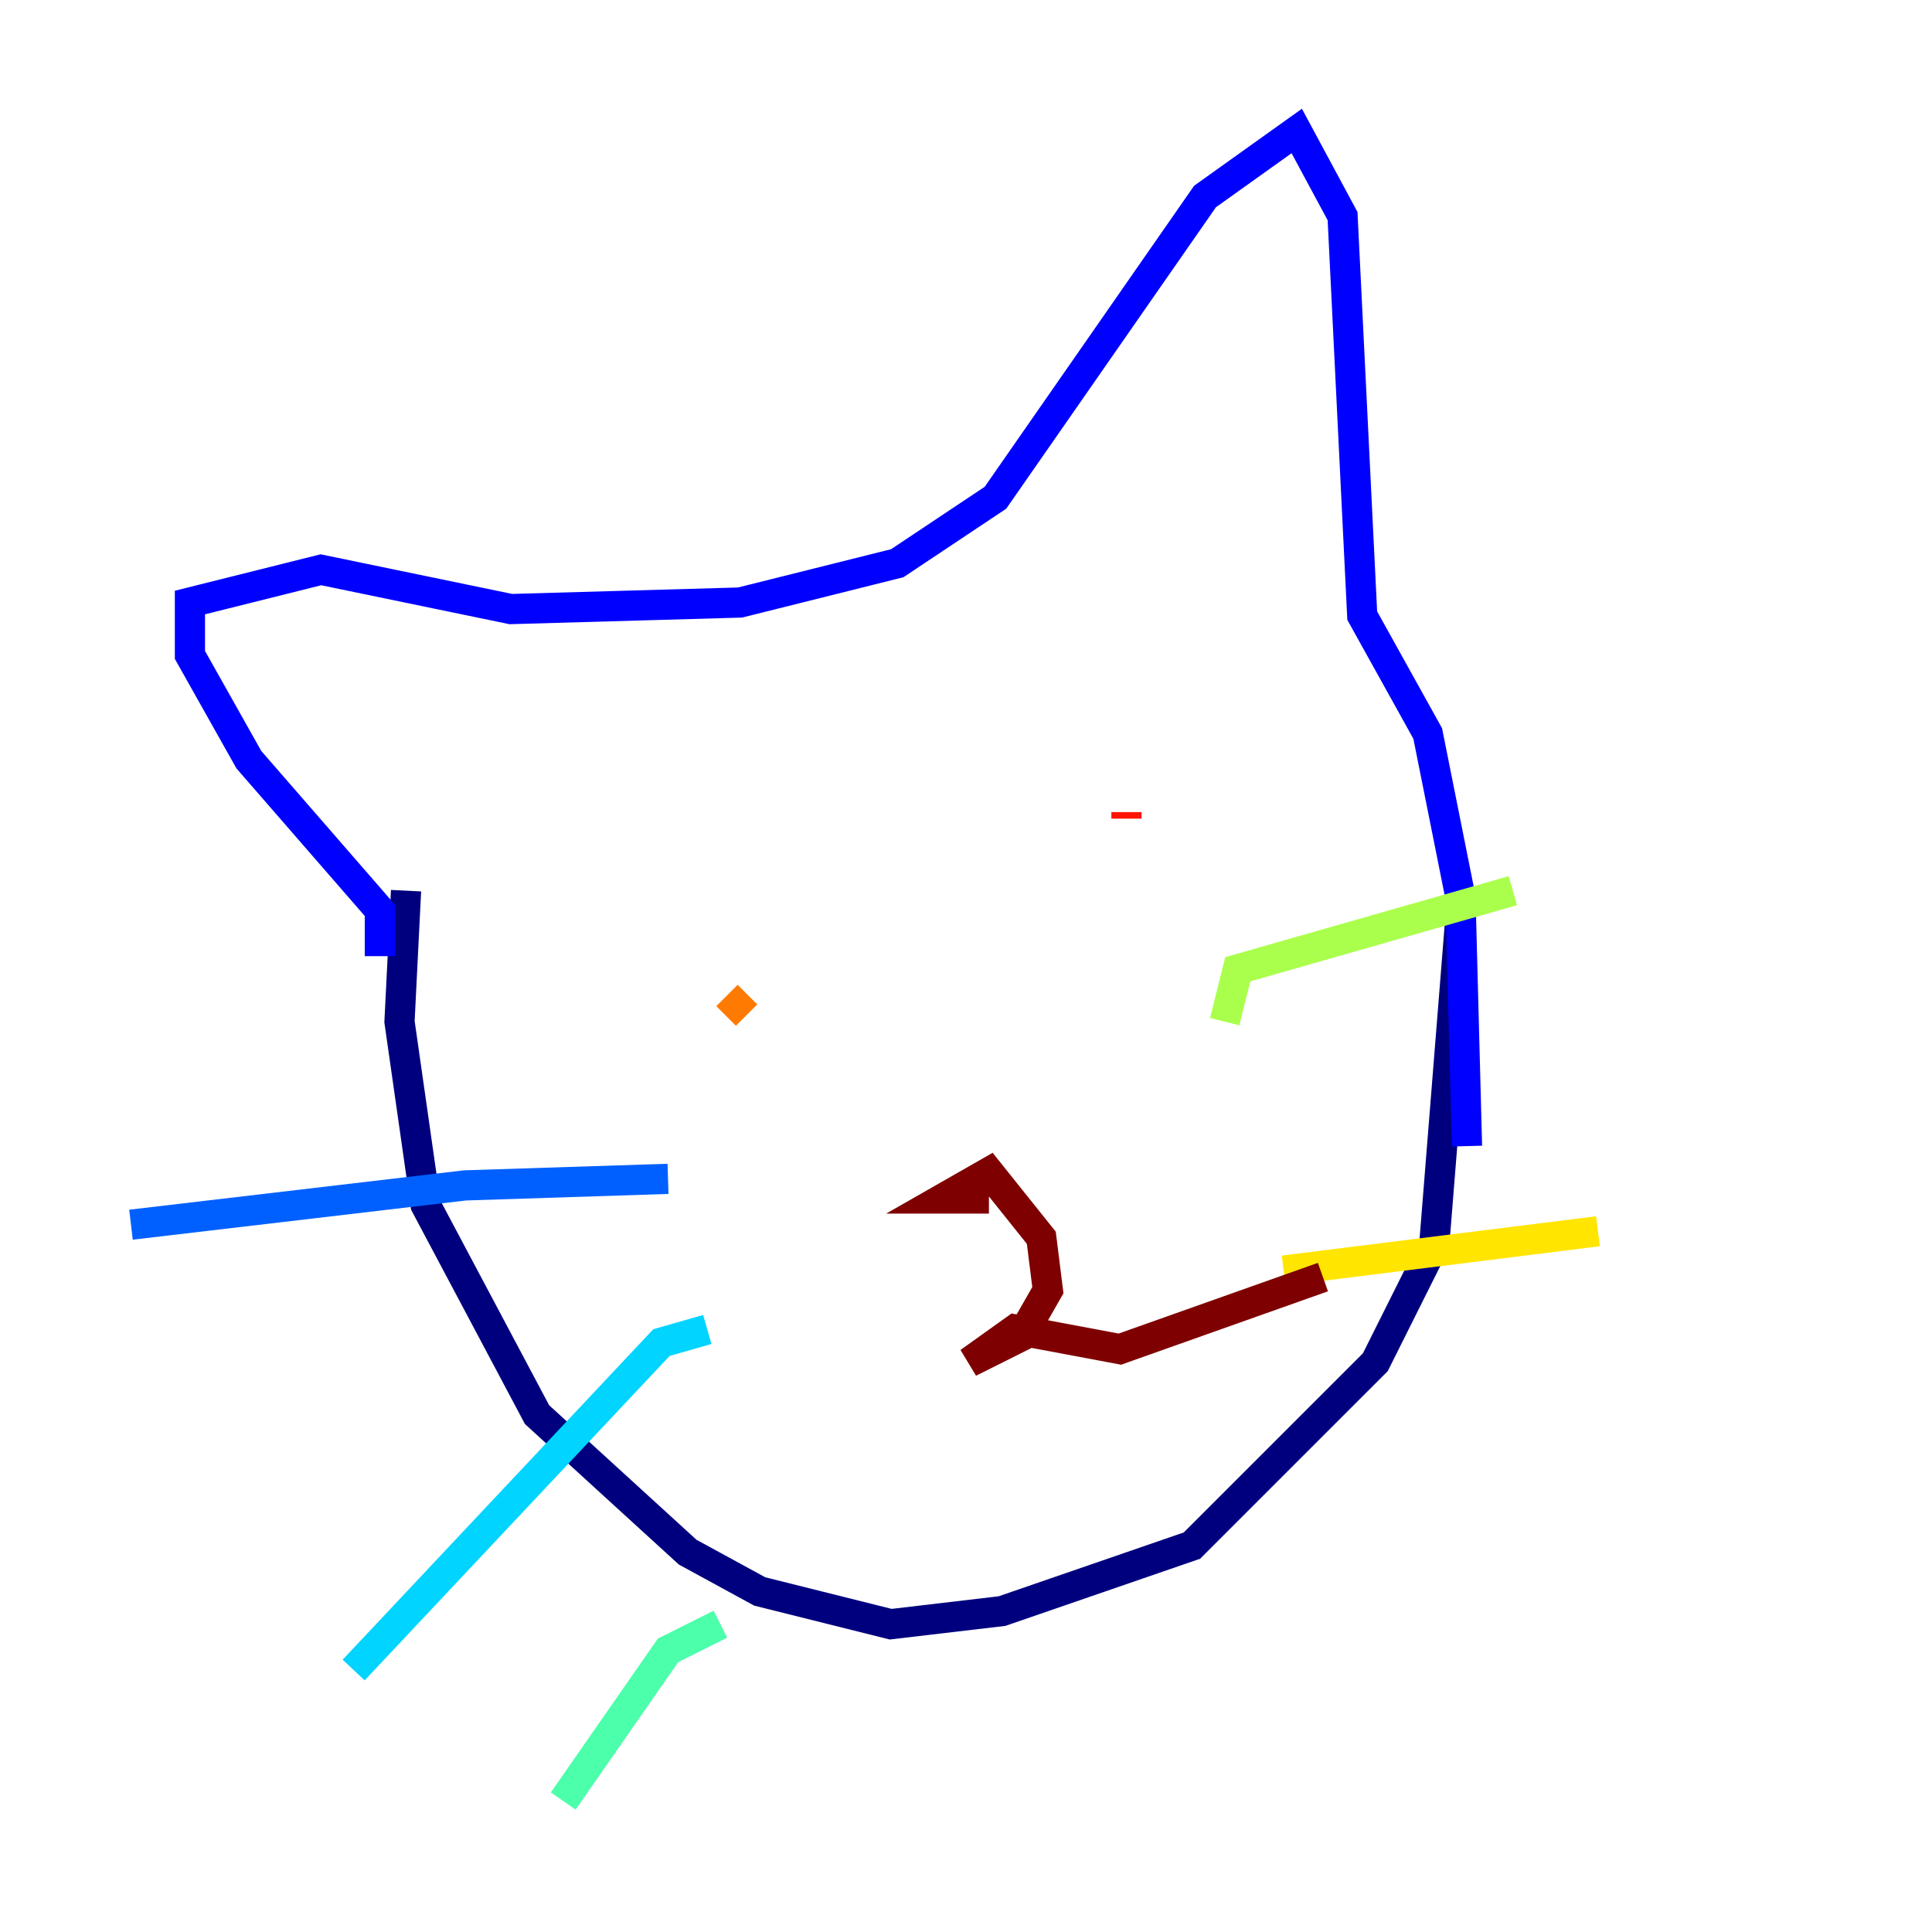<?xml version="1.0" encoding="utf-8" ?>
<svg baseProfile="tiny" height="128" version="1.2" viewBox="0,0,128,128" width="128" xmlns="http://www.w3.org/2000/svg" xmlns:ev="http://www.w3.org/2001/xml-events" xmlns:xlink="http://www.w3.org/1999/xlink"><defs /><polyline fill="none" points="26.902,59.01 26.468,67.688 28.203,79.837 35.58,93.722 45.559,102.834 50.332,105.437 59.01,107.607 66.386,106.739 78.969,102.4 91.119,90.251 95.024,82.441 96.759,60.746" stroke="#00007f" stroke-width="2" /><polyline fill="none" points="25.166,63.349 25.166,60.312 16.488,50.332 12.583,43.39 12.583,39.919 21.261,37.749 33.844,40.352 49.031,39.919 59.444,37.315 65.953,32.976 79.837,13.017 85.912,8.678 88.949,14.319 90.251,40.786 94.59,48.597 96.759,59.444 97.193,75.932" stroke="#0000fe" stroke-width="2" /><polyline fill="none" points="44.258,78.102 30.807,78.536 8.678,81.139" stroke="#0060ff" stroke-width="2" /><polyline fill="none" points="46.861,88.081 43.824,88.949 23.43,110.644" stroke="#00d4ff" stroke-width="2" /><polyline fill="none" points="47.729,107.607 44.258,109.342 37.315,119.322" stroke="#4cffaa" stroke-width="2" /><polyline fill="none" points="81.139,67.688 82.007,64.217 100.231,59.01" stroke="#aaff4c" stroke-width="2" /><polyline fill="none" points="85.044,84.176 105.871,81.573" stroke="#ffe500" stroke-width="2" /><polyline fill="none" points="49.464,67.254 48.163,65.953" stroke="#ff7a00" stroke-width="2" /><polyline fill="none" points="74.63,54.237 74.63,53.803" stroke="#fe1200" stroke-width="2" /><polyline fill="none" points="65.519,79.403 62.481,79.403 65.519,77.668 68.99,82.007 69.424,85.478 67.688,88.515 64.217,90.251 67.254,88.081 74.197,89.383 87.647,84.61" stroke="#7f0000" stroke-width="2" /></svg>